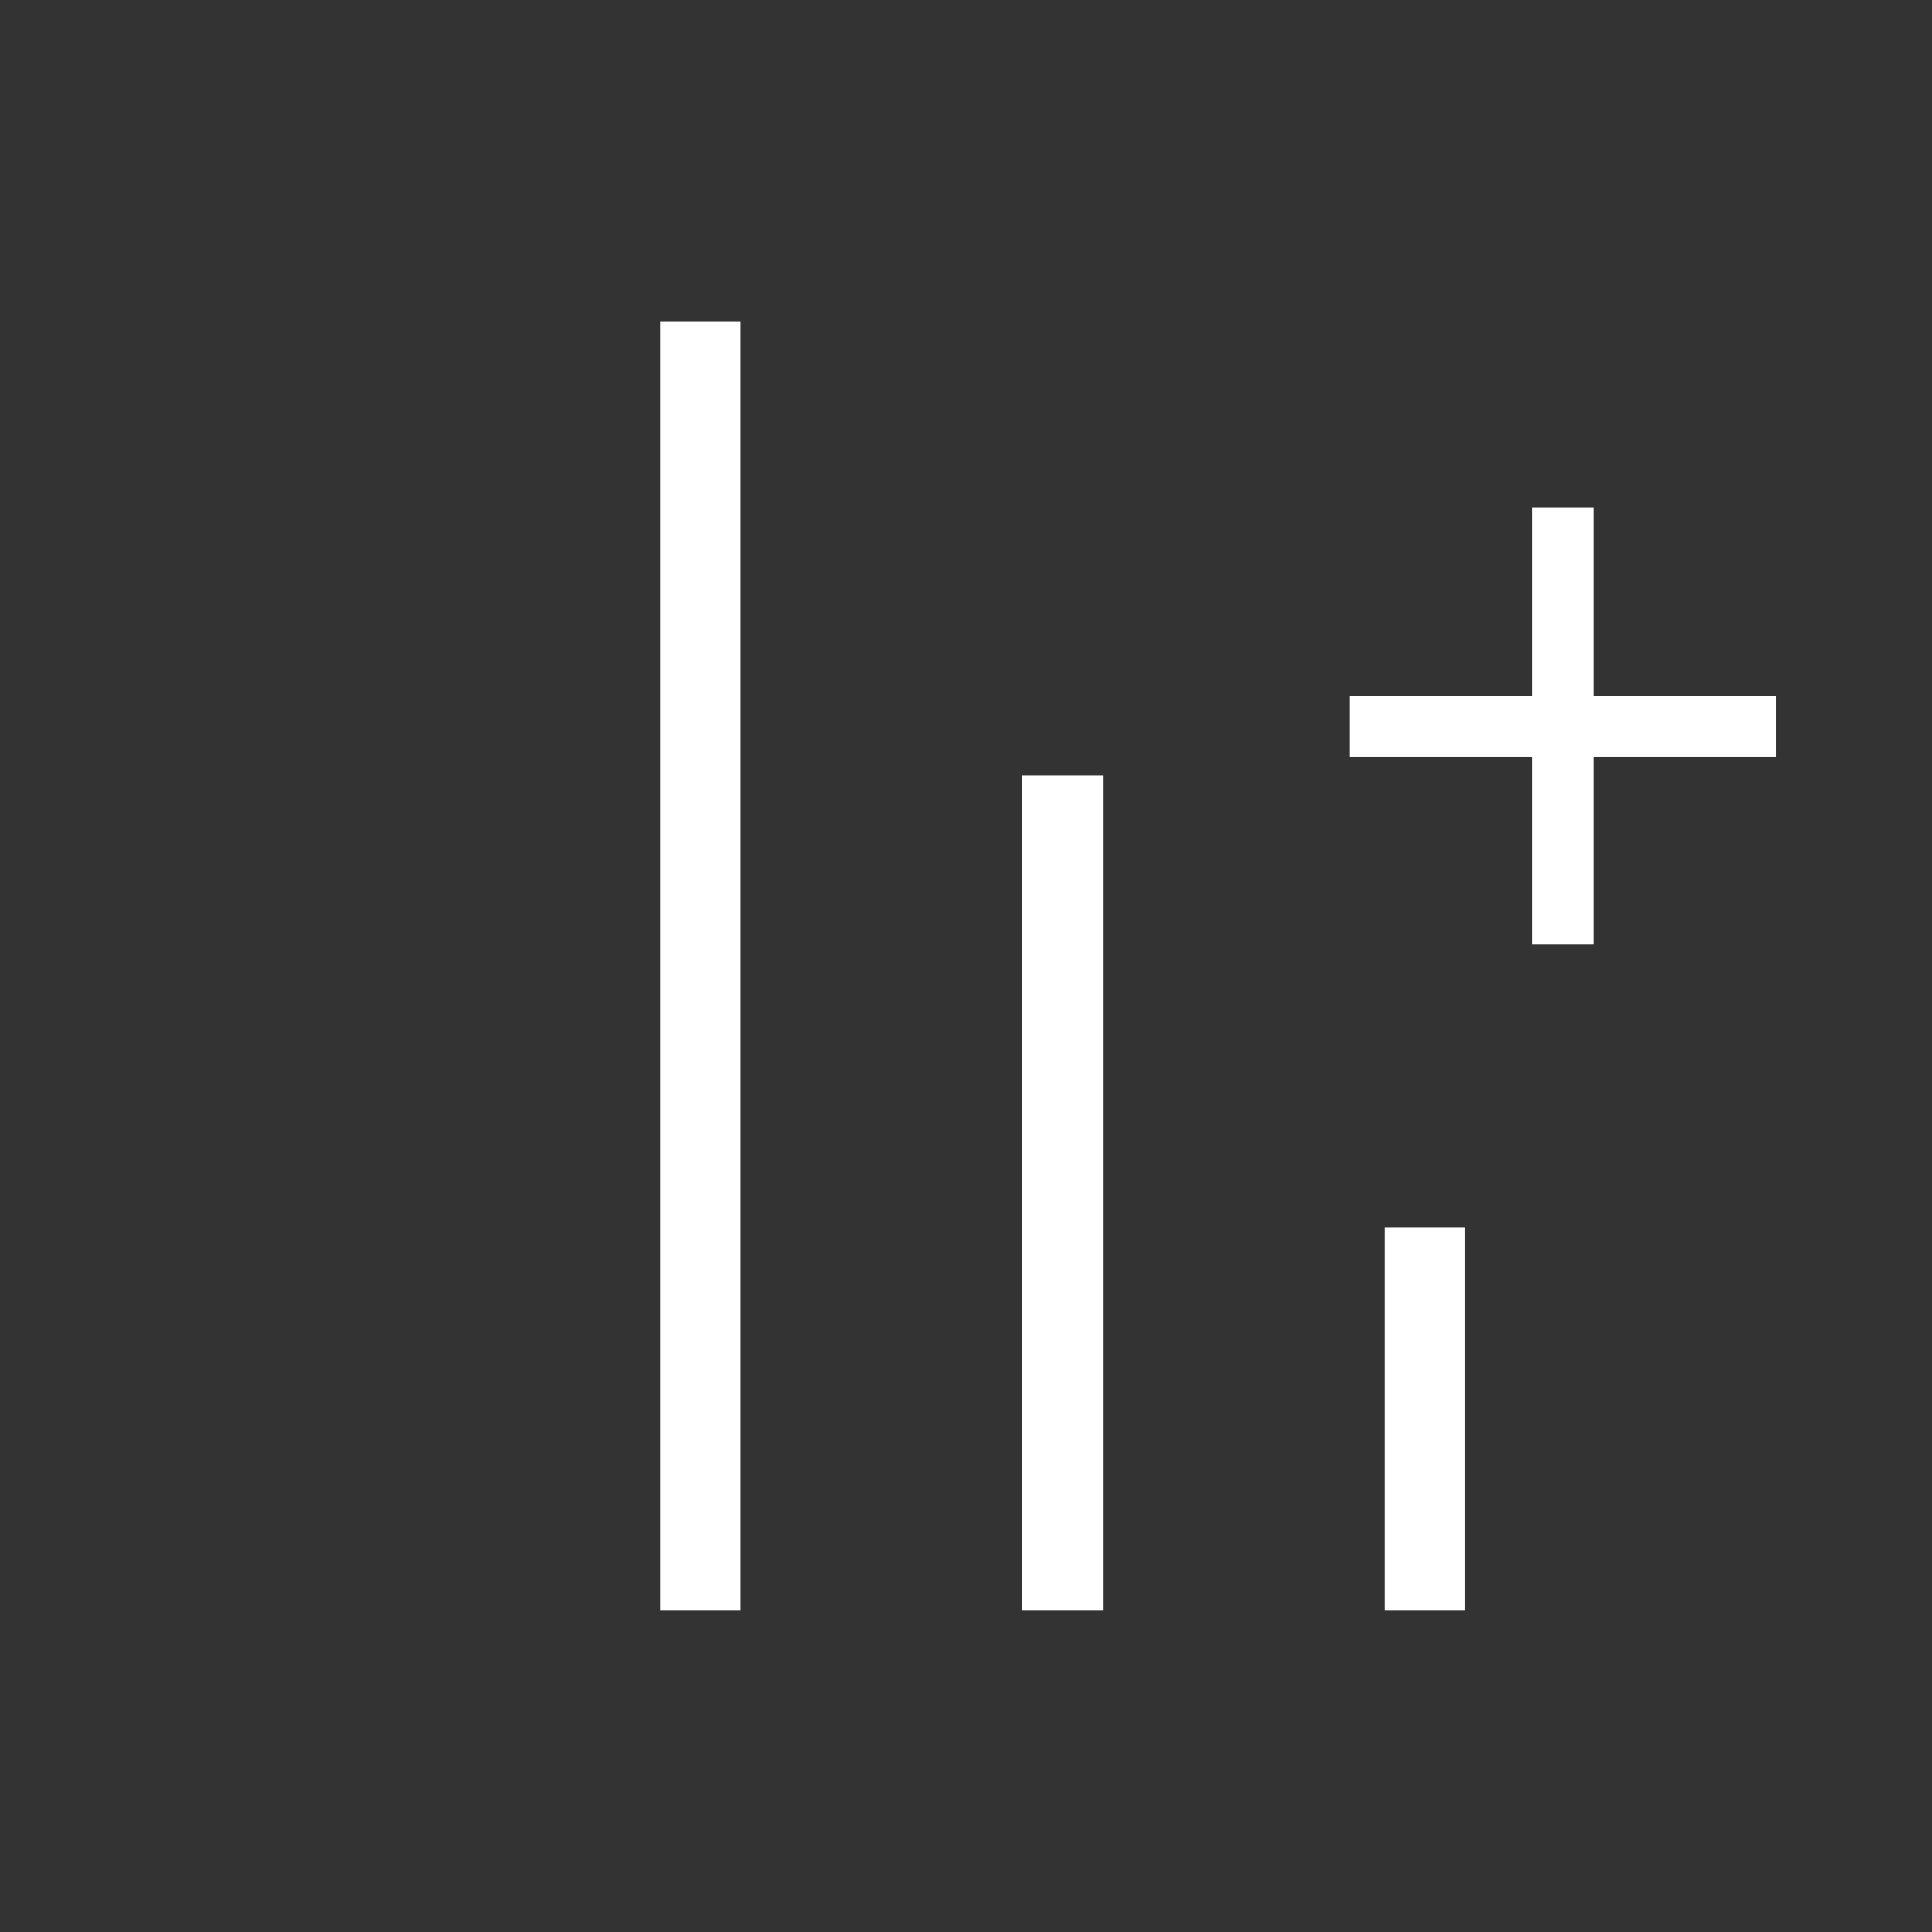 <svg width="24" height="24" viewBox="0 0 24 24" fill="none" xmlns="http://www.w3.org/2000/svg">
<rect x="0" y="0" width="24" height="24" fill="#333333" stroke="none"/>
<path d="M18.201 20H17.201V15.249H18.201V20ZM13.701 20H12.701V9.633H13.701V20ZM9.201 20H8.201V3.999H9.201V20Z" fill="white"/>
<path d="M19.792 8.649H22.061V9.398H19.792V11.734H19.038V9.398H16.768V8.649H19.038V6.303H19.792V8.649Z" fill="white"/>
</svg>
